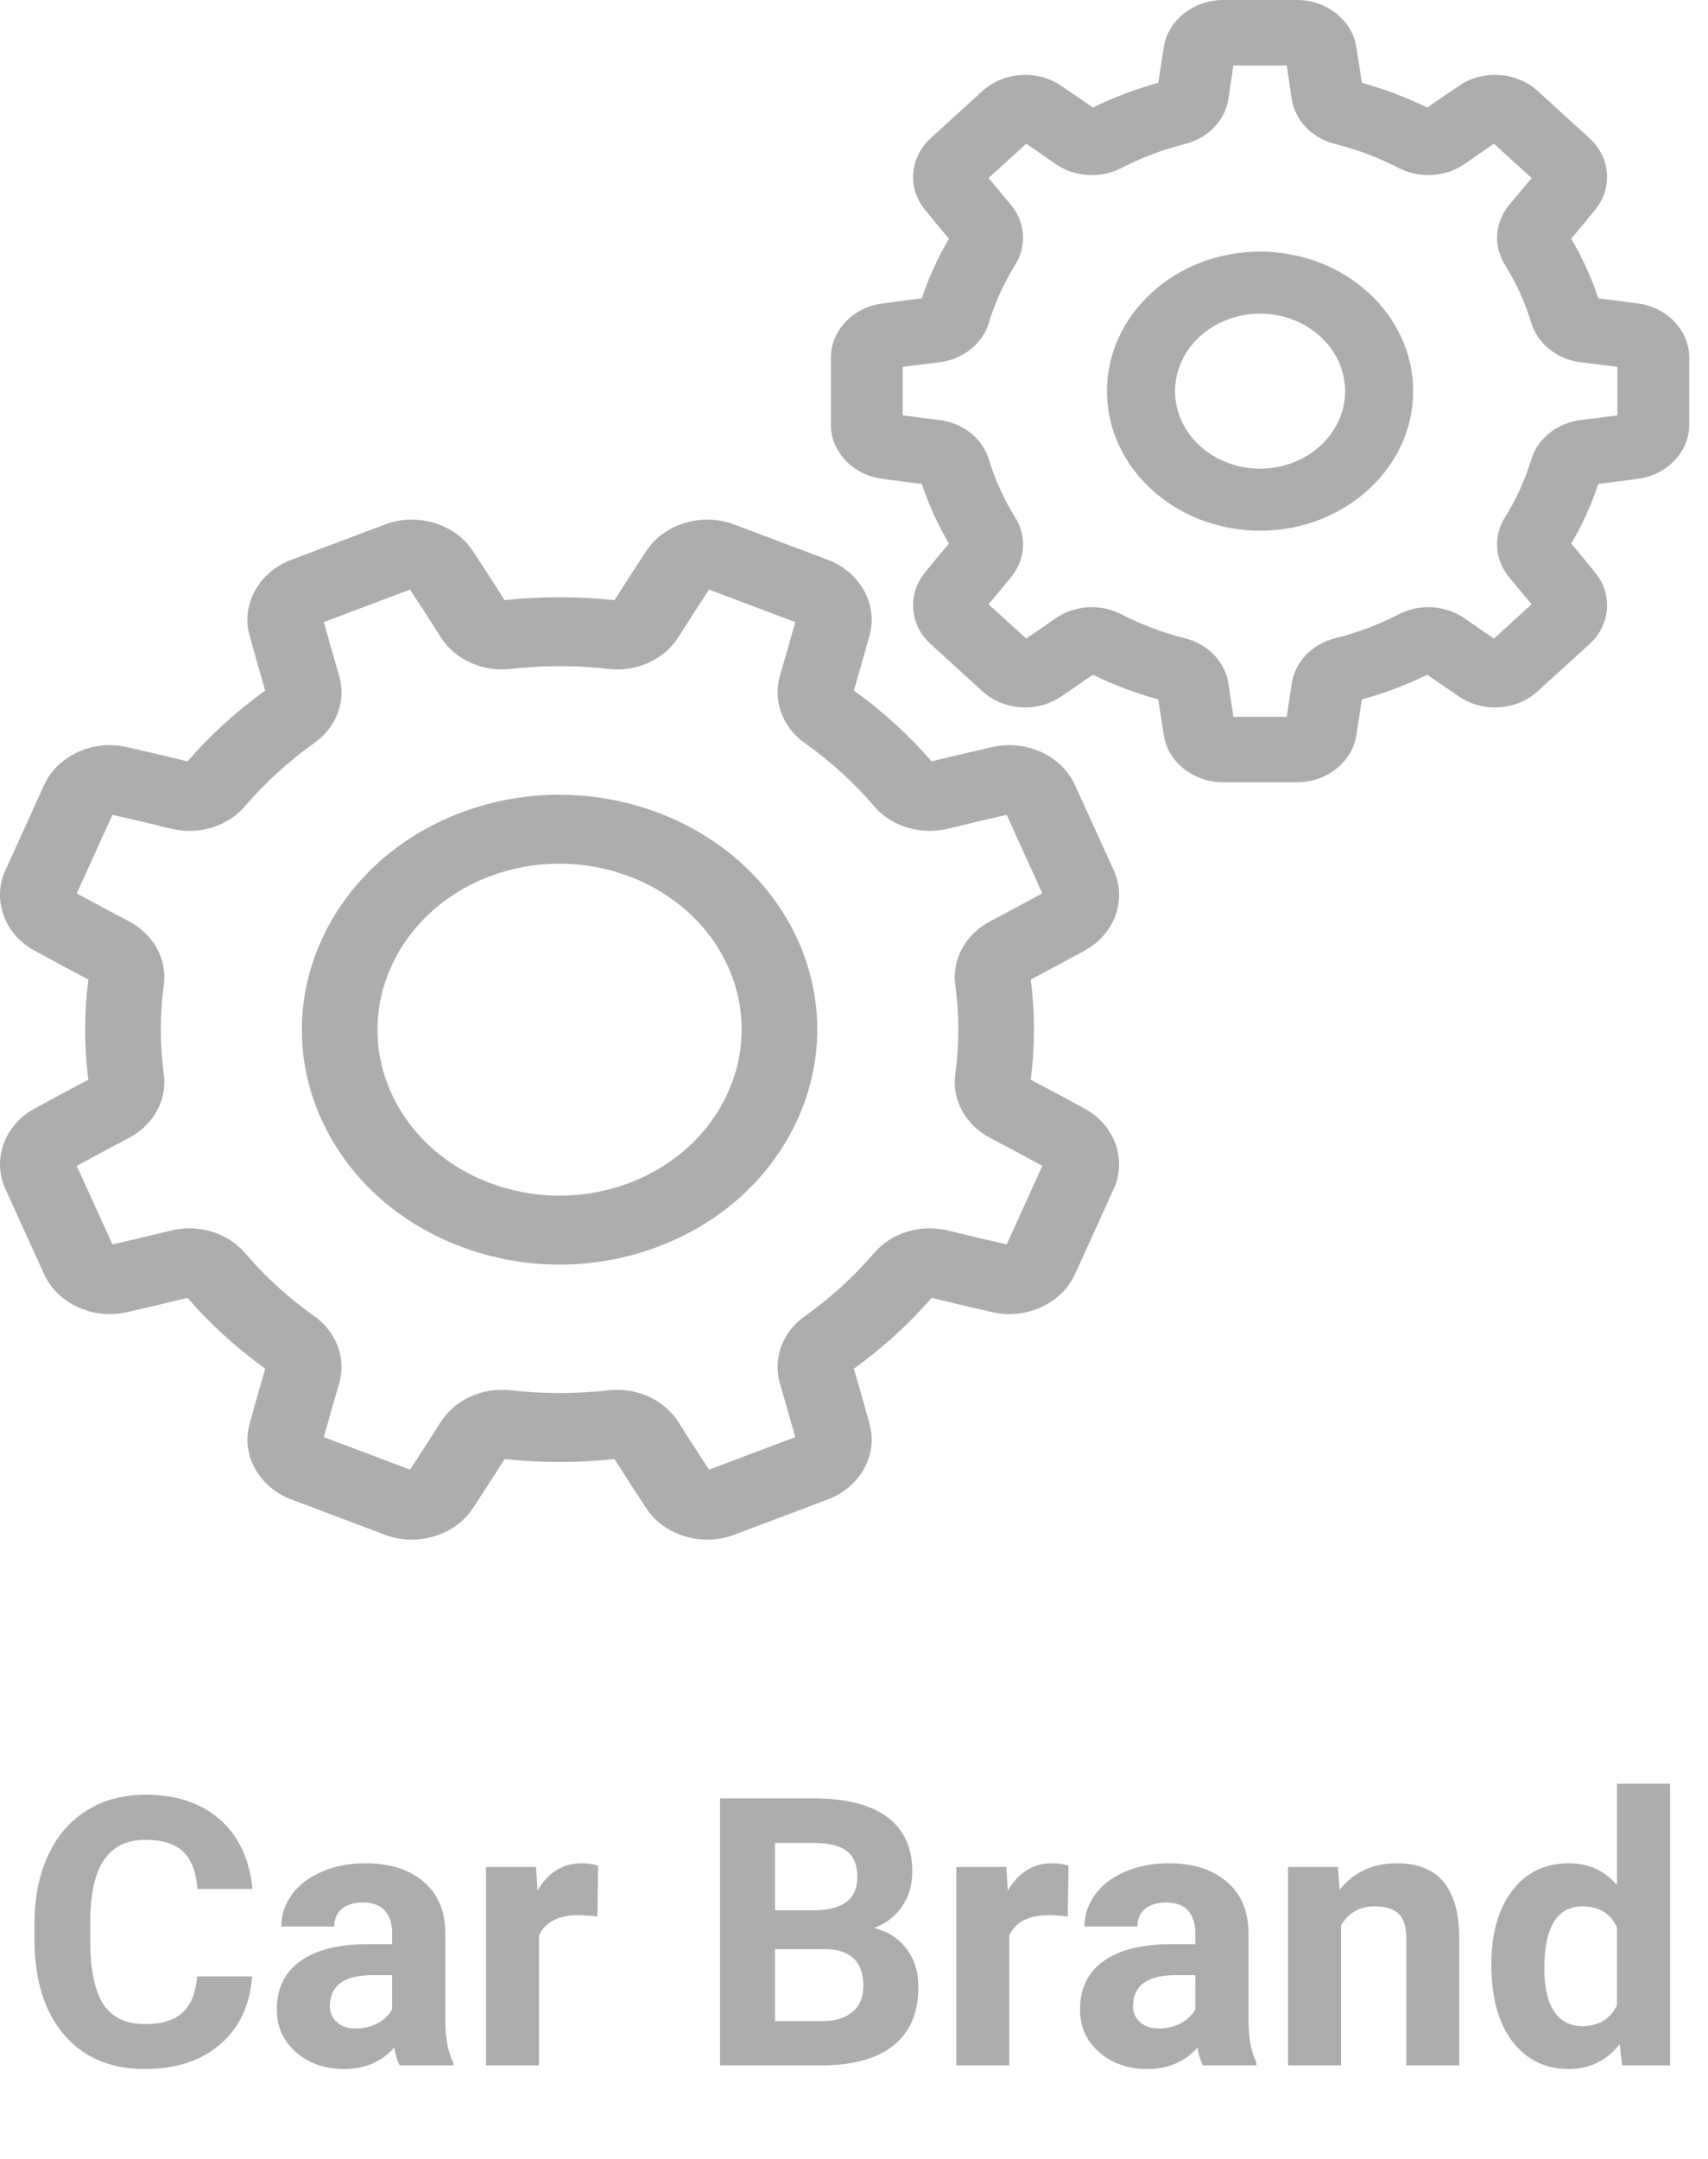 <svg width="91" height="115" viewBox="0 0 91 115" fill="none" xmlns="http://www.w3.org/2000/svg">
<path d="M13.432 105.264C13.321 106.794 12.755 107.998 11.732 108.877C10.717 109.756 9.376 110.195 7.709 110.195C5.886 110.195 4.451 109.583 3.402 108.359C2.361 107.129 1.84 105.443 1.84 103.301V102.432C1.84 101.064 2.081 99.86 2.562 98.818C3.044 97.777 3.731 96.979 4.623 96.426C5.521 95.866 6.563 95.586 7.748 95.586C9.389 95.586 10.71 96.025 11.713 96.904C12.716 97.783 13.295 99.017 13.451 100.605H10.521C10.45 99.688 10.193 99.023 9.75 98.613C9.314 98.197 8.646 97.988 7.748 97.988C6.771 97.988 6.039 98.34 5.551 99.043C5.069 99.74 4.822 100.824 4.809 102.295V103.369C4.809 104.906 5.04 106.029 5.502 106.738C5.971 107.448 6.706 107.803 7.709 107.803C8.614 107.803 9.288 107.598 9.73 107.188C10.18 106.771 10.437 106.13 10.502 105.264H13.432ZM21.293 110C21.163 109.746 21.068 109.43 21.01 109.053C20.326 109.814 19.438 110.195 18.344 110.195C17.309 110.195 16.449 109.896 15.766 109.297C15.088 108.698 14.75 107.943 14.75 107.031C14.75 105.911 15.163 105.052 15.99 104.453C16.824 103.854 18.025 103.551 19.594 103.545H20.893V102.939C20.893 102.451 20.766 102.061 20.512 101.768C20.264 101.475 19.87 101.328 19.33 101.328C18.855 101.328 18.48 101.442 18.207 101.67C17.94 101.898 17.807 102.21 17.807 102.607H14.984C14.984 101.995 15.173 101.429 15.551 100.908C15.928 100.387 16.462 99.981 17.152 99.688C17.842 99.388 18.617 99.238 19.477 99.238C20.779 99.238 21.811 99.567 22.572 100.225C23.34 100.876 23.725 101.794 23.725 102.979V107.559C23.731 108.561 23.871 109.32 24.145 109.834V110H21.293ZM18.959 108.037C19.376 108.037 19.76 107.946 20.111 107.764C20.463 107.575 20.723 107.324 20.893 107.012V105.195H19.838C18.425 105.195 17.673 105.684 17.582 106.66L17.572 106.826C17.572 107.178 17.696 107.467 17.943 107.695C18.191 107.923 18.529 108.037 18.959 108.037ZM31.83 102.08C31.446 102.028 31.107 102.002 30.814 102.002C29.747 102.002 29.047 102.363 28.715 103.086V110H25.893V99.434H28.559L28.637 100.693C29.203 99.723 29.988 99.238 30.99 99.238C31.303 99.238 31.596 99.281 31.869 99.365L31.83 102.08ZM38.363 110V95.781H43.344C45.069 95.781 46.378 96.113 47.27 96.777C48.161 97.435 48.607 98.402 48.607 99.678C48.607 100.374 48.428 100.99 48.07 101.523C47.712 102.051 47.214 102.438 46.576 102.686C47.305 102.868 47.878 103.236 48.295 103.789C48.718 104.342 48.93 105.02 48.93 105.82C48.93 107.188 48.493 108.223 47.621 108.926C46.749 109.629 45.505 109.987 43.891 110H38.363ZM41.293 103.809V107.646H43.803C44.493 107.646 45.03 107.484 45.414 107.158C45.805 106.826 46 106.37 46 105.791C46 104.489 45.326 103.828 43.978 103.809H41.293ZM41.293 101.738H43.461C44.939 101.712 45.678 101.123 45.678 99.971C45.678 99.326 45.489 98.864 45.111 98.584C44.74 98.297 44.151 98.154 43.344 98.154H41.293V101.738ZM56.889 102.08C56.505 102.028 56.166 102.002 55.873 102.002C54.805 102.002 54.105 102.363 53.773 103.086V110H50.951V99.434H53.617L53.695 100.693C54.262 99.723 55.046 99.238 56.049 99.238C56.361 99.238 56.654 99.281 56.928 99.365L56.889 102.08ZM64.086 110C63.956 109.746 63.861 109.43 63.803 109.053C63.119 109.814 62.23 110.195 61.137 110.195C60.102 110.195 59.242 109.896 58.559 109.297C57.882 108.698 57.543 107.943 57.543 107.031C57.543 105.911 57.956 105.052 58.783 104.453C59.617 103.854 60.818 103.551 62.387 103.545H63.685V102.939C63.685 102.451 63.559 102.061 63.305 101.768C63.057 101.475 62.663 101.328 62.123 101.328C61.648 101.328 61.273 101.442 61 101.67C60.733 101.898 60.6 102.21 60.6 102.607H57.777C57.777 101.995 57.966 101.429 58.344 100.908C58.721 100.387 59.255 99.981 59.945 99.688C60.635 99.388 61.41 99.238 62.27 99.238C63.572 99.238 64.603 99.567 65.365 100.225C66.133 100.876 66.518 101.794 66.518 102.979V107.559C66.524 108.561 66.664 109.32 66.938 109.834V110H64.086ZM61.752 108.037C62.169 108.037 62.553 107.946 62.904 107.764C63.256 107.575 63.516 107.324 63.685 107.012V105.195H62.631C61.218 105.195 60.466 105.684 60.375 106.66L60.365 106.826C60.365 107.178 60.489 107.467 60.736 107.695C60.984 107.923 61.322 108.037 61.752 108.037ZM71.283 99.434L71.371 100.654C72.126 99.71 73.139 99.238 74.408 99.238C75.528 99.238 76.361 99.567 76.908 100.225C77.455 100.882 77.735 101.865 77.748 103.174V110H74.926V103.242C74.926 102.643 74.796 102.21 74.535 101.943C74.275 101.67 73.842 101.533 73.236 101.533C72.442 101.533 71.846 101.872 71.449 102.549V110H68.627V99.434H71.283ZM79.457 104.639C79.457 102.992 79.825 101.68 80.561 100.703C81.303 99.727 82.315 99.238 83.598 99.238C84.626 99.238 85.476 99.622 86.147 100.391V95H88.978V110H86.43L86.293 108.877C85.59 109.756 84.685 110.195 83.578 110.195C82.335 110.195 81.335 109.707 80.58 108.73C79.831 107.747 79.457 106.383 79.457 104.639ZM82.279 104.844C82.279 105.833 82.452 106.592 82.797 107.119C83.142 107.646 83.643 107.91 84.301 107.91C85.173 107.91 85.788 107.542 86.147 106.807V102.637C85.795 101.901 85.186 101.533 84.32 101.533C82.96 101.533 82.279 102.637 82.279 104.844Z" fill="#ADADAD"/>
<g clip-path="url(#clip0)">
<path d="M57.804 59.054C56.858 58.536 55.887 58.016 54.916 57.505C55.144 55.732 55.144 53.939 54.917 52.169C55.892 51.657 56.862 51.136 57.804 50.62C59.389 49.752 60.05 47.921 59.341 46.36C59.341 46.36 59.341 46.36 59.341 46.36L57.272 41.808C56.562 40.248 54.674 39.378 52.878 39.785C51.811 40.028 50.721 40.285 49.634 40.55C48.421 39.152 47.029 37.884 45.492 36.778C45.784 35.788 46.066 34.794 46.332 33.821C46.779 32.186 45.825 30.465 44.112 29.819L39.117 27.934C37.404 27.287 35.393 27.889 34.44 29.334C33.873 30.194 33.301 31.079 32.74 31.965C30.794 31.757 28.826 31.757 26.883 31.964C26.32 31.075 25.749 30.191 25.184 29.334C24.23 27.889 22.22 27.287 20.507 27.934L15.512 29.819C13.799 30.465 12.844 32.186 13.292 33.821C13.558 34.796 13.84 35.79 14.131 36.777C12.596 37.882 11.205 39.151 9.991 40.551C8.902 40.285 7.811 40.027 6.746 39.785C4.95 39.378 3.062 40.248 2.352 41.808L0.283 46.36C-0.426 47.92 0.235 49.752 1.82 50.62C2.765 51.137 3.736 51.658 4.709 52.17C4.481 53.942 4.48 55.735 4.708 57.505C3.734 58.017 2.764 58.538 1.82 59.054C0.235 59.923 -0.426 61.754 0.283 63.315L2.353 67.866C3.062 69.427 4.95 70.297 6.746 69.889C7.812 69.647 8.902 69.39 9.99 69.124C11.203 70.522 12.595 71.79 14.132 72.896C13.84 73.888 13.557 74.882 13.292 75.853C12.844 77.488 13.799 79.209 15.512 79.856L20.507 81.741C20.971 81.916 21.457 82 21.937 82C23.232 82 24.489 81.394 25.184 80.341C25.748 79.487 26.319 78.603 26.885 77.71C28.83 77.917 30.798 77.918 32.741 77.71C33.3 78.593 33.871 79.478 34.441 80.341C35.394 81.786 37.404 82.388 39.118 81.741L44.113 79.856C45.825 79.21 46.78 77.489 46.333 75.853C46.069 74.887 45.786 73.894 45.493 72.898C47.028 71.793 48.42 70.524 49.634 69.124C50.72 69.39 51.811 69.647 52.879 69.889C54.673 70.297 56.562 69.427 57.272 67.867L59.341 63.315C60.05 61.754 59.389 59.923 57.804 59.054ZM53.633 66.278C52.607 66.044 51.561 65.796 50.521 65.541C49.049 65.18 47.495 65.651 46.563 66.743C45.491 67.997 44.251 69.127 42.877 70.102C41.681 70.951 41.164 72.366 41.56 73.707C41.842 74.66 42.113 75.613 42.369 76.541L37.777 78.274C37.231 77.444 36.684 76.595 36.15 75.749C35.389 74.546 33.925 73.879 32.42 74.048C30.692 74.244 28.938 74.244 27.207 74.047C25.698 73.877 24.236 74.544 23.475 75.747C22.934 76.603 22.387 77.452 21.847 78.274L17.255 76.541C17.512 75.608 17.784 74.655 18.064 73.706C18.461 72.365 17.943 70.949 16.745 70.099C15.368 69.123 14.128 67.993 13.058 66.741C12.127 65.651 10.573 65.18 9.101 65.541C8.06 65.796 7.015 66.044 5.991 66.278L4.089 62.094C4.996 61.599 5.927 61.101 6.86 60.611C8.181 59.918 8.914 58.585 8.727 57.214C8.512 55.639 8.512 54.041 8.727 52.464C8.915 51.092 8.183 49.757 6.861 49.064C5.929 48.575 4.997 48.076 4.089 47.58L5.991 43.396C7.014 43.63 8.059 43.878 9.102 44.133C10.574 44.495 12.128 44.023 13.061 42.931C14.132 41.677 15.373 40.547 16.746 39.572C17.943 38.723 18.46 37.308 18.064 35.967C17.784 35.021 17.512 34.069 17.255 33.133L21.846 31.4C22.389 32.224 22.936 33.073 23.474 33.925C24.235 35.129 25.7 35.797 27.203 35.626C28.931 35.43 30.685 35.43 32.417 35.627C33.924 35.798 35.388 35.13 36.149 33.926C36.685 33.077 37.233 32.228 37.777 31.4L42.368 33.133C42.111 34.067 41.84 35.02 41.559 35.968C41.163 37.309 41.681 38.725 42.879 39.575C44.255 40.551 45.495 41.681 46.566 42.932C47.497 44.023 49.05 44.494 50.523 44.133C51.563 43.877 52.608 43.63 53.633 43.396L55.535 47.579C54.629 48.074 53.698 48.572 52.764 49.062C51.443 49.755 50.71 51.089 50.897 52.46C51.112 54.034 51.111 55.632 50.896 57.21C50.709 58.583 51.441 59.917 52.762 60.61C53.693 61.099 54.625 61.597 55.535 62.094L53.633 66.278Z" fill="#ADADAD"/>
<path d="M42.497 50.05C42.497 50.05 42.497 50.05 42.497 50.05C39.6 43.678 31.554 40.641 24.558 43.28C17.565 45.92 14.231 53.252 17.128 59.624C18.532 62.712 21.171 65.116 24.559 66.395C26.253 67.034 28.033 67.353 29.813 67.353C31.593 67.353 33.373 67.034 35.067 66.395C42.061 63.755 45.394 56.423 42.497 50.05ZM33.525 63.004C31.131 63.907 28.495 63.907 26.1 63.004C23.706 62.1 21.842 60.401 20.85 58.22C18.803 53.717 21.158 48.537 26.101 46.672C27.311 46.215 28.565 45.999 29.8 45.999C33.609 45.999 37.23 48.055 38.776 51.455C40.822 55.958 38.467 61.138 33.525 63.004Z" fill="#ADADAD"/>
<path d="M87.285 16.166C86.589 16.071 85.875 15.979 85.156 15.891C84.793 14.793 84.309 13.728 83.712 12.717C84.152 12.193 84.586 11.667 85.005 11.151C85.936 10.004 85.801 8.377 84.692 7.368L81.914 4.836C80.805 3.825 79.019 3.703 77.761 4.551C77.192 4.935 76.616 5.33 76.042 5.729C74.932 5.185 73.764 4.744 72.558 4.414C72.462 3.758 72.361 3.108 72.257 2.474C72.026 1.064 70.668 0 69.1 0H65.17C63.602 0 62.245 1.064 62.013 2.474C61.909 3.107 61.808 3.758 61.712 4.413C60.506 4.744 59.338 5.185 58.228 5.729C57.655 5.329 57.078 4.934 56.51 4.551C55.251 3.703 53.465 3.825 52.357 4.836L49.578 7.367C48.469 8.377 48.334 10.004 49.266 11.151C49.684 11.667 50.118 12.193 50.558 12.717C49.961 13.728 49.477 14.793 49.114 15.891C48.395 15.979 47.681 16.071 46.986 16.166C45.438 16.377 44.27 17.613 44.27 19.042V22.623C44.27 24.052 45.437 25.288 46.985 25.499C47.681 25.594 48.395 25.686 49.114 25.774C49.477 26.872 49.961 27.936 50.558 28.948C50.118 29.472 49.685 29.997 49.265 30.514C48.334 31.66 48.469 33.287 49.578 34.297L52.356 36.829C53.465 37.84 55.251 37.962 56.509 37.114C57.078 36.731 57.654 36.335 58.228 35.936C59.338 36.48 60.507 36.921 61.712 37.251C61.808 37.907 61.909 38.557 62.013 39.191C62.245 40.601 63.602 41.665 65.17 41.665H69.1C70.668 41.665 72.026 40.602 72.257 39.191C72.361 38.557 72.462 37.907 72.558 37.251C73.764 36.921 74.932 36.48 76.042 35.935C76.615 36.335 77.192 36.731 77.761 37.114C79.019 37.962 80.805 37.84 81.913 36.829L84.692 34.298C85.801 33.287 85.936 31.661 85.005 30.514C84.585 29.997 84.151 29.471 83.712 28.948C84.309 27.937 84.793 26.872 85.156 25.774C85.875 25.686 86.589 25.594 87.285 25.499C88.833 25.288 90 24.052 90 22.623V19.042C90 17.613 88.833 16.377 87.285 16.166ZM86.173 22.124C85.541 22.208 84.897 22.289 84.251 22.366C82.972 22.517 81.926 23.344 81.585 24.471C81.259 25.551 80.785 26.592 80.177 27.567C79.543 28.584 79.641 29.843 80.427 30.775C80.823 31.245 81.216 31.717 81.599 32.184L79.594 34.011C79.08 33.661 78.562 33.303 78.047 32.943C77.025 32.226 75.643 32.138 74.526 32.715C73.456 33.269 72.313 33.701 71.129 33.998C69.891 34.309 68.984 35.262 68.817 36.427C68.733 37.016 68.645 37.603 68.553 38.178H65.717C65.626 37.603 65.537 37.016 65.453 36.428C65.286 35.263 64.379 34.309 63.141 33.998C61.957 33.701 60.814 33.269 59.744 32.716C58.627 32.137 57.245 32.226 56.223 32.943C55.708 33.303 55.19 33.661 54.675 34.011L52.671 32.184C53.053 31.717 53.447 31.245 53.843 30.774C54.629 29.843 54.727 28.584 54.093 27.567C53.485 26.592 53.011 25.55 52.685 24.471C52.344 23.344 51.297 22.517 50.019 22.365C49.373 22.288 48.728 22.208 48.097 22.124V19.541C48.728 19.457 49.372 19.376 50.019 19.3C51.297 19.148 52.344 18.321 52.684 17.194C53.011 16.115 53.484 15.073 54.092 14.098C54.727 13.081 54.629 11.822 53.843 10.89C53.446 10.42 53.053 9.947 52.671 9.481L54.675 7.654C55.19 8.004 55.708 8.362 56.222 8.722C57.244 9.439 58.626 9.528 59.744 8.95C60.813 8.396 61.957 7.965 63.141 7.667C64.379 7.356 65.286 6.403 65.452 5.238C65.537 4.649 65.626 4.062 65.717 3.487H68.553C68.644 4.062 68.733 4.649 68.817 5.238C68.984 6.403 69.891 7.356 71.129 7.667C72.313 7.964 73.456 8.396 74.526 8.95C75.643 9.528 77.025 9.438 78.047 8.722C78.562 8.362 79.08 8.004 79.594 7.654L81.599 9.481C81.217 9.948 80.824 10.42 80.427 10.891C79.641 11.822 79.543 13.081 80.177 14.098C80.785 15.073 81.259 16.115 81.585 17.194C81.926 18.321 82.972 19.148 84.251 19.3C84.897 19.377 85.541 19.458 86.173 19.541V22.124Z" fill="#ADADAD"/>
<path d="M67.135 13.401C62.638 13.401 58.978 16.735 58.978 20.833C58.978 24.931 62.637 28.264 67.135 28.264C71.632 28.264 75.291 24.931 75.291 20.833C75.291 16.735 71.632 13.401 67.135 13.401ZM67.135 24.961C64.637 24.961 62.604 23.109 62.604 20.833C62.604 18.556 64.637 16.705 67.135 16.705C69.633 16.705 71.665 18.556 71.666 20.833C71.666 23.109 69.633 24.961 67.135 24.961Z" fill="#ADADAD"/>
</g>
<defs>
<clipPath id="clip0">
<rect width="90" height="82" fill="white"/>
</clipPath>
</defs>
</svg>
